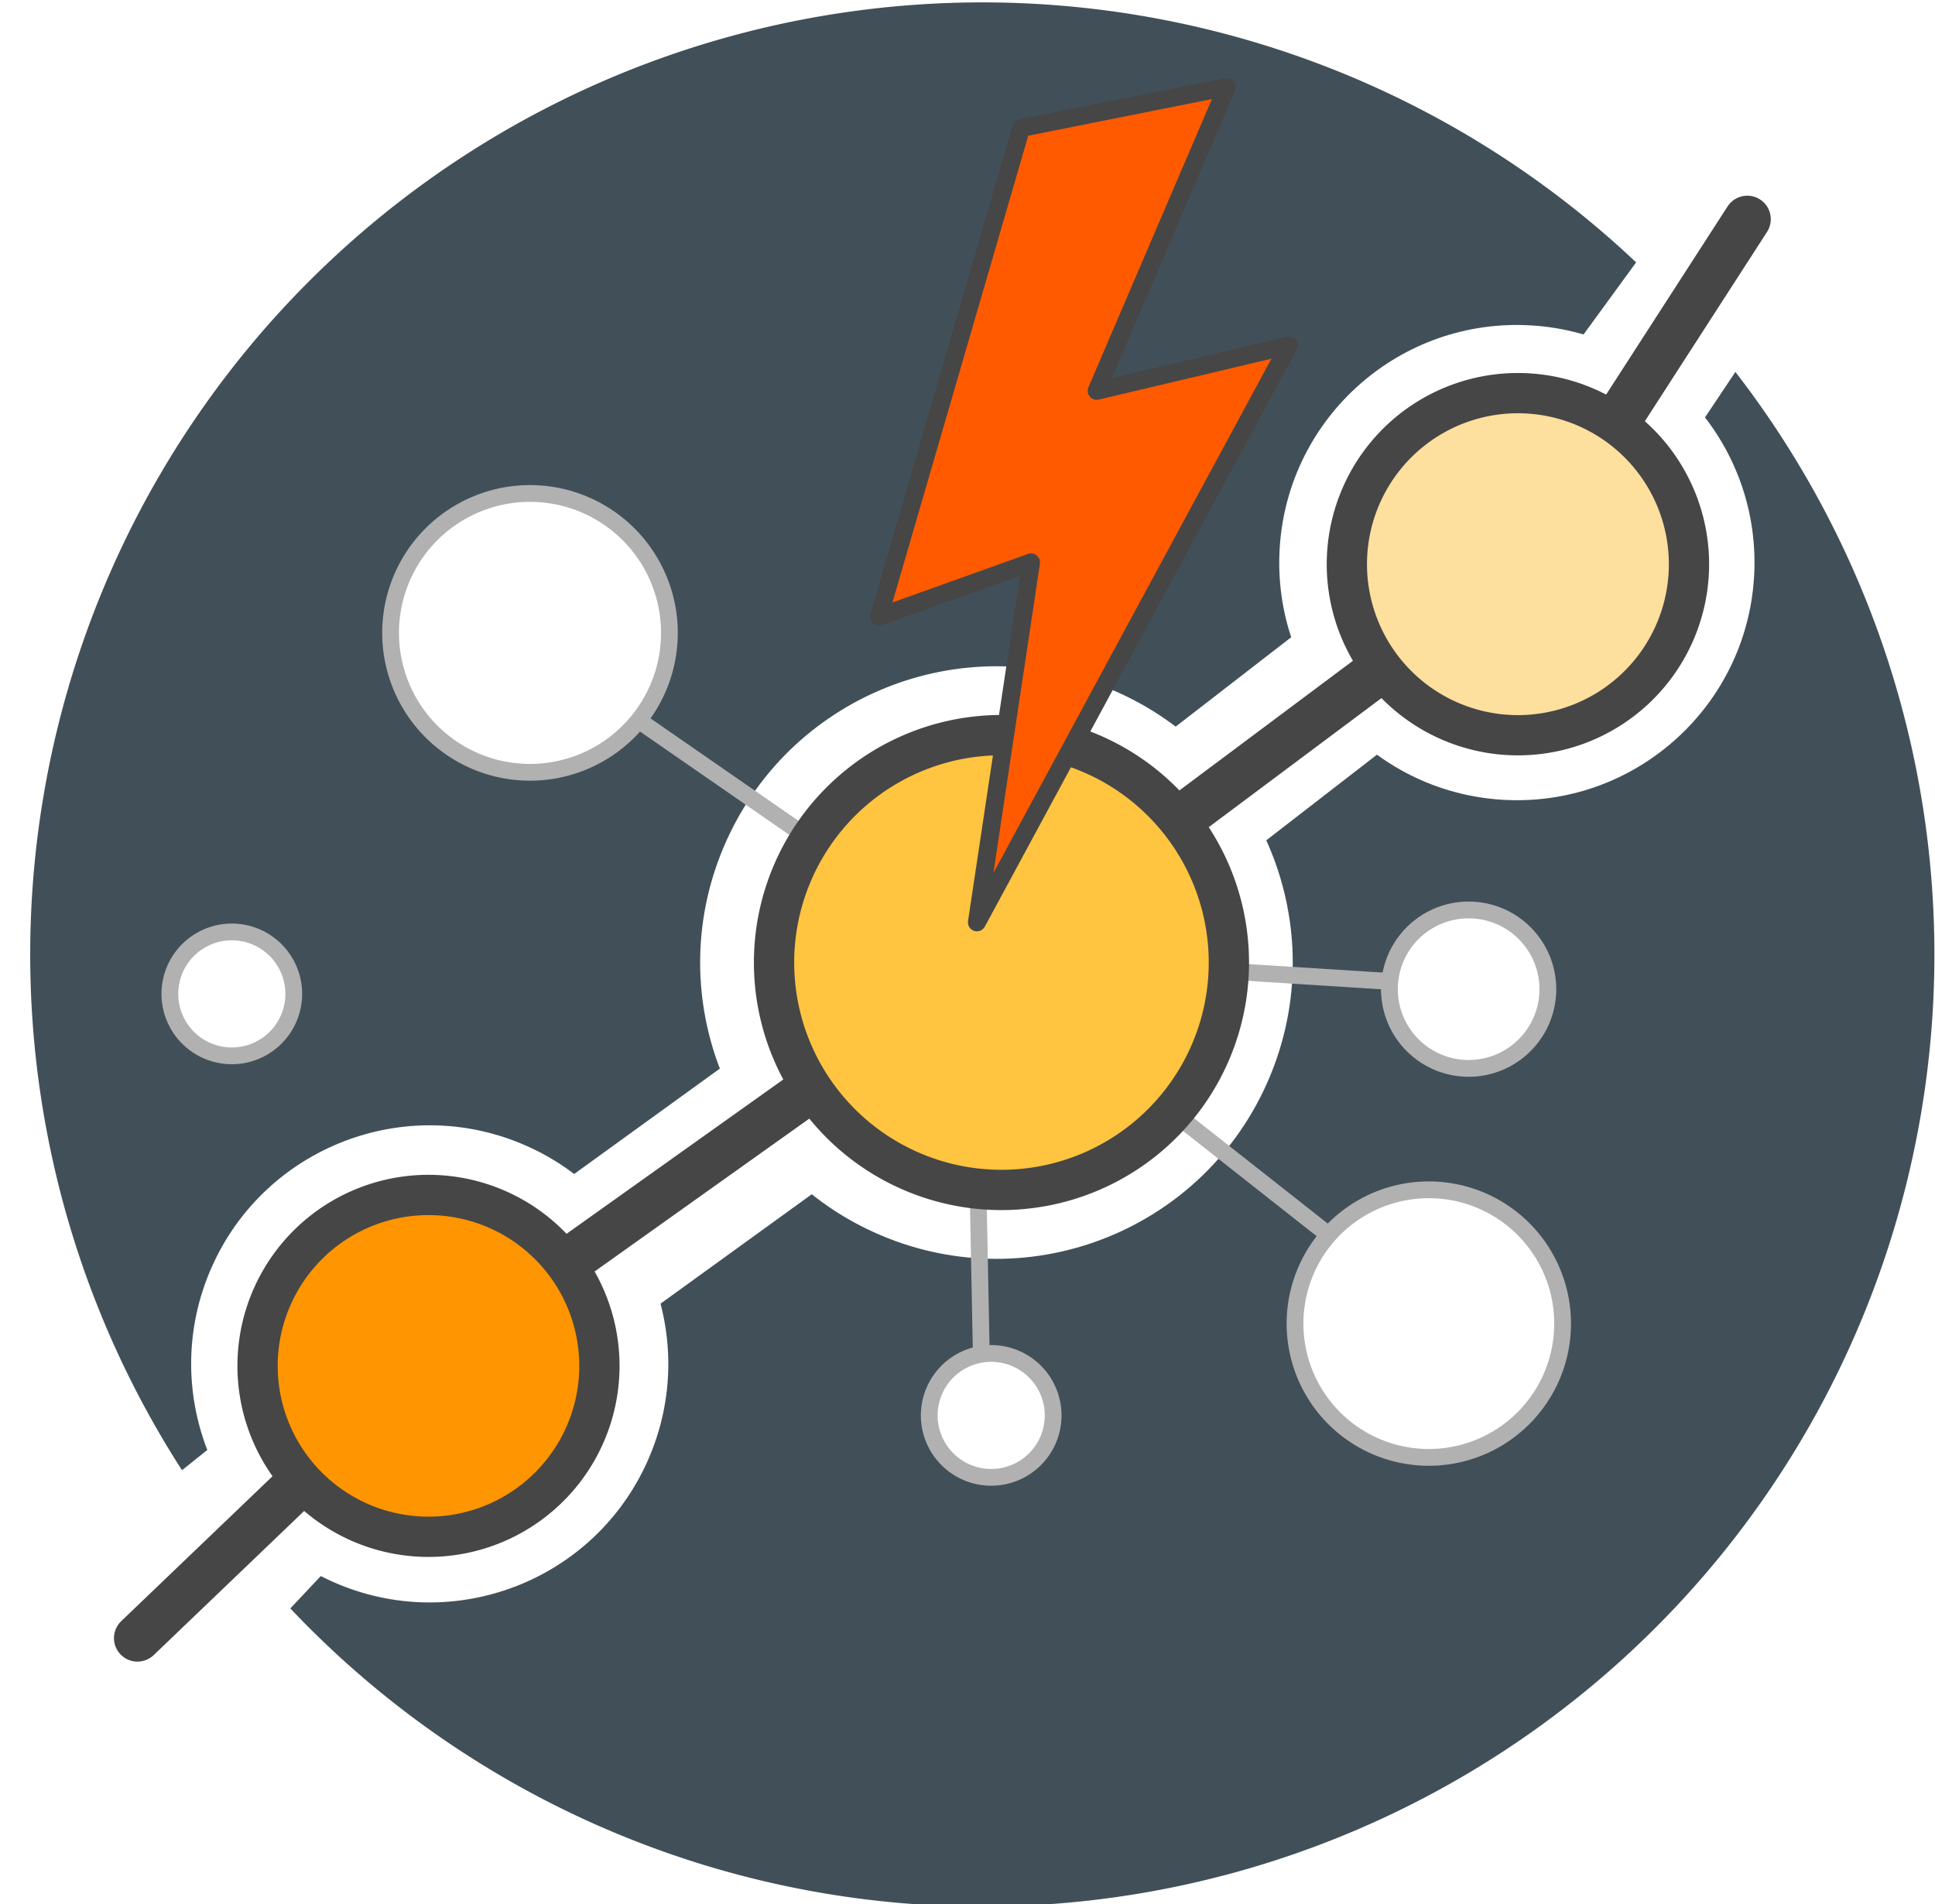 <?xml version="1.0" encoding="UTF-8" standalone="no"?>
<!-- Created with Inkscape (http://www.inkscape.org/) -->

<svg
   xmlns:dc="http://purl.org/dc/elements/1.1/"
   xmlns:cc="http://creativecommons.org/ns#"
   xmlns:rdf="http://www.w3.org/1999/02/22-rdf-syntax-ns#"
   xmlns:svg="http://www.w3.org/2000/svg"
   xmlns="http://www.w3.org/2000/svg"
   xmlns:sodipodi="http://sodipodi.sourceforge.net/DTD/sodipodi-0.dtd"
   xmlns:inkscape="http://www.inkscape.org/namespaces/inkscape"
   version="1.1"
   width="115.335"
   height="113.504"
   id="svg28907"
   inkscape:version="0.48.3.1 r9886"
   sodipodi:docname="pathact.svg">
  <sodipodi:namedview
     pagecolor="#ffffff"
     bordercolor="#666666"
     borderopacity="1"
     objecttolerance="10"
     gridtolerance="10"
     guidetolerance="10"
     inkscape:pageopacity="0"
     inkscape:pageshadow="2"
     inkscape:window-width="640"
     inkscape:window-height="480"
     id="namedview29068"
     showgrid="false"
     fit-margin-top="0"
     fit-margin-left="0"
     fit-margin-right="0"
     fit-margin-bottom="0"
     inkscape:zoom="0.22425739"
     inkscape:cx="-35.707828"
     inkscape:cy="601.8226"
     inkscape:window-x="0"
     inkscape:window-y="0"
     inkscape:window-maximized="0"
     inkscape:current-layer="svg28907" />
  <defs
     id="defs28909">
    <filter
       color-interpolation-filters="sRGB"
       id="filter24869-9-0-9-3-8-1-1-2-9">
      <feGaussianBlur
         id="feGaussianBlur24871-88-8-5-2-9-9-8-6-1"
         stdDeviation="0.823" />
    </filter>
    <filter
       color-interpolation-filters="sRGB"
       inkscape:collect="always"
       id="filter24869-9-0-9-3-8-1-1-2-9-3">
      <feGaussianBlur
         inkscape:collect="always"
         stdDeviation="0.823"
         id="feGaussianBlur24871-88-8-5-2-9-9-8-6-1-4" />
    </filter>
  </defs>
  <path
     sodipodi:type="arc"
     style="fill:#415058;fill-opacity:1;stroke:none"
     id="path22600-7-2-3-0-6-2-7-5-6-5-6-0-2-7-1-9-2-5"
     sodipodi:cx="99.24749"
     sodipodi:cy="245.75537"
     sodipodi:rx="38.026928"
     sodipodi:ry="38.026928"
     d="m 137.274,245.755 a 38.027,38.027 0 1 1 -76.054,0 38.027,38.027 0 1 1 76.054,0 z"
     transform="matrix(1.335,-0.667,0.667,1.335,-237.863,-204.993)" />
  <g
     id="g24836-35-0-0-7-2-7-9-9-2"
     style="filter:url(#filter24869-9-0-9-3-8-1-1-2-9-3)"
     transform="translate(718.029,1554.874)">
    <path
       sodipodi:type="arc"
       style="fill:#ffffff;fill-opacity:1;stroke:none"
       id="path22279-2-9-3-4-1-5-5-8-0-9-6-92-2-72-3-9-2-3-1"
       sodipodi:cx="190.71428"
       sodipodi:cy="403.43362"
       sodipodi:rx="39.642857"
       sodipodi:ry="39.642857"
       d="m 230.357,403.434 c 0,21.894 -17.749,39.643 -39.643,39.643 -21.894,0 -39.643,-17.749 -39.643,-39.643 0,-21.894 17.749,-39.643 39.643,-39.643 21.894,0 39.643,17.749 39.643,39.643 z"
       transform="matrix(0.41,0.174,-0.174,0.41,-666.631,-1696.092)" />
    <path
       sodipodi:type="arc"
       style="fill:#ffffff;fill-opacity:1;stroke:none"
       id="path22315-0-4-9-6-47-6-6-7-5-8-2-6-4-5-8-8-4-1-4"
       sodipodi:cx="190.71428"
       sodipodi:cy="403.43362"
       sodipodi:rx="39.642857"
       sodipodi:ry="39.642857"
       d="m 230.357,403.434 c 0,21.894 -17.749,39.643 -39.643,39.643 -21.894,0 -39.643,-17.749 -39.643,-39.643 0,-21.894 17.749,-39.643 39.643,-39.643 21.894,0 39.643,17.749 39.643,39.643 z"
       transform="matrix(0.328,0.145,-0.145,0.328,-696.471,-1633.559)" />
    <path
       sodipodi:type="arc"
       style="fill:#ffffff;fill-opacity:1;stroke:none"
       id="path22373-3-0-0-2-3-0-1-4-2-4-9-7-0-0-2-6-5-3-0"
       sodipodi:cx="190.71428"
       sodipodi:cy="403.43362"
       sodipodi:rx="39.642857"
       sodipodi:ry="39.642857"
       d="m 230.357,403.434 c 0,21.894 -17.749,39.643 -39.643,39.643 -21.894,0 -39.643,-17.749 -39.643,-39.643 0,-21.894 17.749,-39.643 39.643,-39.643 21.894,0 39.643,17.749 39.643,39.643 z"
       transform="matrix(0.357,0.014,-0.014,0.357,-690.053,-1668.036)" />
    <path
       sodipodi:nodetypes="ccccc"
       inkscape:connector-curvature="0"
       id="rect22712-3-4-3-10-4-5-6-4-0-9-03-6-0-7-3-3-8-0"
       d="m -716.054,-1460.142 15.784,-12.627 6.313,6.566 -13.763,14.647 z"
       style="fill:#ffffff;fill-opacity:1;stroke:none" />
    <rect
       transform="matrix(0.81,-0.586,0.586,0.81,0,0)"
       y="-1604.286"
       x="311.697"
       height="9.282"
       width="20.357"
       id="rect22712-8-8-7-5-9-6-0-1-5-5-1-7-8-2-8-4-1-3-8"
       style="fill:#ffffff;fill-opacity:1;stroke:none" />
    <rect
       transform="matrix(0.791,-0.612,0.612,0.791,0,0)"
       y="-1591.836"
       x="406.659"
       height="8.663"
       width="20.357"
       id="rect22712-5-1-6-1-6-6-2-9-8-4-4-4-9-0-8-7-1-6-1"
       style="fill:#ffffff;fill-opacity:1;stroke:none" />
    <path
       sodipodi:nodetypes="ccccc"
       inkscape:connector-curvature="0"
       id="rect22712-9-5-5-5-2-2-5-2-1-4-3-34-4-8-2-6-9-7-8"
       d="m -628.634,-1528.093 11.568,-15.861 6.887,4.645 -11.189,16.744 z"
       style="fill:#ffffff;fill-opacity:1;stroke:none" />
  </g>
  <path
     style="fill:none;stroke:#b1b1b1;stroke-width:1px;stroke-linecap:butt;stroke-linejoin:miter;stroke-opacity:1"
     d="m 34.8,40.678 23.214,16.071 0.536,26.964"
     id="path22706-0-47-8-62-3-1-7-4-7-06-5-4-2-4-8-7-2-1"
     inkscape:connector-curvature="0" />
  <path
     style="fill:none;stroke:#b1b1b1;stroke-width:1px;stroke-linecap:butt;stroke-linejoin:miter;stroke-opacity:1"
     d="m 86.228,58.714 -28.214,-1.786 26.072,20.536"
     id="path22708-5-7-1-01-2-5-7-3-7-86-8-8-8-1-3-8-8-7"
     inkscape:connector-curvature="0" />
  <path
     style="fill:none;stroke:#464646;stroke-width:2.8;stroke-linecap:round;stroke-linejoin:miter;stroke-miterlimit:4;stroke-opacity:1;stroke-dasharray:none"
     d="m 8.193,97.642 16.964,-16.25 34.107,-24.286 31.786,-23.75 13.097,-20.292"
     id="path22704-5-2-0-3-9-2-5-4-9-5-9-2-3-0-7-7-8-7"
     inkscape:connector-curvature="0"
     sodipodi:nodetypes="ccccc" />
  <path
     transform="matrix(0.315,0.133,-0.133,0.315,53.274,-95.074)"
     d="m 230.357,403.434 a 39.643,39.643 0 1 1 -79.286,0 39.643,39.643 0 1 1 79.286,0 z"
     sodipodi:ry="39.642857"
     sodipodi:rx="39.642857"
     sodipodi:cy="403.43362"
     sodipodi:cx="190.71428"
     id="path22279-5-5-4-51-0-5-4-9-9-0-5-8-23-5-1-3-5-0"
     style="fill:#ffc440;fill-opacity:1;stroke:#464646;stroke-width:7.023;stroke-miterlimit:4;stroke-opacity:1;stroke-dasharray:none"
     sodipodi:type="arc" />
  <path
     transform="matrix(0.235,0.104,-0.104,0.235,22.679,-33.227)"
     d="m 230.357,403.434 a 39.643,39.643 0 1 1 -79.286,0 39.643,39.643 0 1 1 79.286,0 z"
     sodipodi:ry="39.642857"
     sodipodi:rx="39.642857"
     sodipodi:cy="403.43362"
     sodipodi:cx="190.71428"
     id="path22315-6-9-1-2-4-1-0-0-8-0-6-0-0-2-6-3-0-8"
     style="fill:#ff9500;fill-opacity:1;stroke:#464646;stroke-width:9.342;stroke-miterlimit:4;stroke-opacity:1;stroke-dasharray:none"
     sodipodi:type="arc" />
  <path
     transform="matrix(0.109,0.048,-0.048,0.109,86.115,5.832)"
     d="m 230.357,403.434 a 39.643,39.643 0 1 1 -79.286,0 39.643,39.643 0 1 1 79.286,0 z"
     sodipodi:ry="39.642857"
     sodipodi:rx="39.642857"
     sodipodi:cy="403.43362"
     sodipodi:cx="190.71428"
     id="path22359-3-7-5-0-3-2-0-4-1-58-9-3-4-0-8-5-3-9"
     style="fill:#ffffff;fill-opacity:1;stroke:#b1b1b1;stroke-width:8.398;stroke-miterlimit:4;stroke-opacity:1;stroke-dasharray:none"
     sodipodi:type="arc" />
  <path
     transform="matrix(0.169,-0.124,0.124,0.169,-50.666,-6.808)"
     d="m 230.357,403.434 a 39.643,39.643 0 1 1 -79.286,0 39.643,39.643 0 1 1 79.286,0 z"
     sodipodi:ry="39.642857"
     sodipodi:rx="39.642857"
     sodipodi:cy="403.43362"
     sodipodi:cx="190.71428"
     id="path22361-3-8-8-2-7-9-6-1-7-6-5-9-0-8-4-8-3-5"
     style="fill:#ffffff;fill-opacity:1;stroke:#b1b1b1;stroke-width:4.766;stroke-miterlimit:4;stroke-opacity:1;stroke-dasharray:none"
     sodipodi:type="arc" />
  <path
     transform="matrix(0.093,0.005,-0.005,0.093,43.361,45.893)"
     d="m 230.357,403.434 a 39.643,39.643 0 1 1 -79.286,0 39.643,39.643 0 1 1 79.286,0 z"
     sodipodi:ry="39.642857"
     sodipodi:rx="39.642857"
     sodipodi:cy="403.43362"
     sodipodi:cx="190.71428"
     id="path22363-8-6-2-1-2-7-0-8-3-4-7-6-2-1-5-1-4-4"
     style="fill:#ffffff;fill-opacity:1;stroke:#b1b1b1;stroke-width:10.725;stroke-miterlimit:4;stroke-opacity:1;stroke-dasharray:none"
     sodipodi:type="arc" />
  <path
     transform="matrix(0.192,0.06,-0.06,0.192,72.753,-10.008)"
     d="m 230.357,403.434 a 39.643,39.643 0 1 1 -79.286,0 39.643,39.643 0 1 1 79.286,0 z"
     sodipodi:ry="39.642857"
     sodipodi:rx="39.642857"
     sodipodi:cy="403.43362"
     sodipodi:cx="190.71428"
     id="path22365-5-6-7-4-1-7-1-0-6-3-8-7-70-1-0-4-5-1"
     style="fill:#ffffff;fill-opacity:1;stroke:#b1b1b1;stroke-width:4.969;stroke-miterlimit:4;stroke-opacity:1;stroke-dasharray:none"
     sodipodi:type="arc" />
  <path
     transform="matrix(0.257,0.01,-0.01,0.257,45.496,-71.961)"
     d="m 230.357,403.434 a 39.643,39.643 0 1 1 -79.286,0 39.643,39.643 0 1 1 79.286,0 z"
     sodipodi:ry="39.642857"
     sodipodi:rx="39.642857"
     sodipodi:cy="403.43362"
     sodipodi:cx="190.71428"
     id="path22373-5-7-7-53-1-0-4-2-8-4-1-6-9-5-4-2-5-7"
     style="fill:#fddf9e;fill-opacity:1;stroke:#464646;stroke-width:9.328;stroke-miterlimit:4;stroke-opacity:1;stroke-dasharray:none"
     sodipodi:type="arc" />
  <path
     transform="matrix(0.093,0.005,-0.005,0.093,-1.902,20.769)"
     d="m 230.357,403.434 a 39.643,39.643 0 1 1 -79.286,0 39.643,39.643 0 1 1 79.286,0 z"
     sodipodi:ry="39.642857"
     sodipodi:rx="39.642857"
     sodipodi:cy="403.43362"
     sodipodi:cx="190.71428"
     id="path22363-8-1-8-0-7-4-7-5-0-4-2-0-0-7-8-8-9-7-2"
     style="fill:#ffffff;fill-opacity:1;stroke:#b1b1b1;stroke-width:10.725;stroke-miterlimit:4;stroke-opacity:1;stroke-dasharray:none"
     sodipodi:type="arc" />
  <path
     style="fill:#ff5a00;fill-opacity:1;stroke:#464646;stroke-width:1.07;stroke-linecap:butt;stroke-linejoin:round;stroke-miterlimit:4;stroke-opacity:1;stroke-dasharray:none"
     d="m 52.388,36.767 9.067,-3.246 -3.226,21.456 18.591,-34.391 -11.454,2.712 7.763,-18.117 -12.264,2.449 z"
     id="path25792-0-8"
     inkscape:connector-curvature="0"
     sodipodi:nodetypes="cccccccc" />
</svg>
